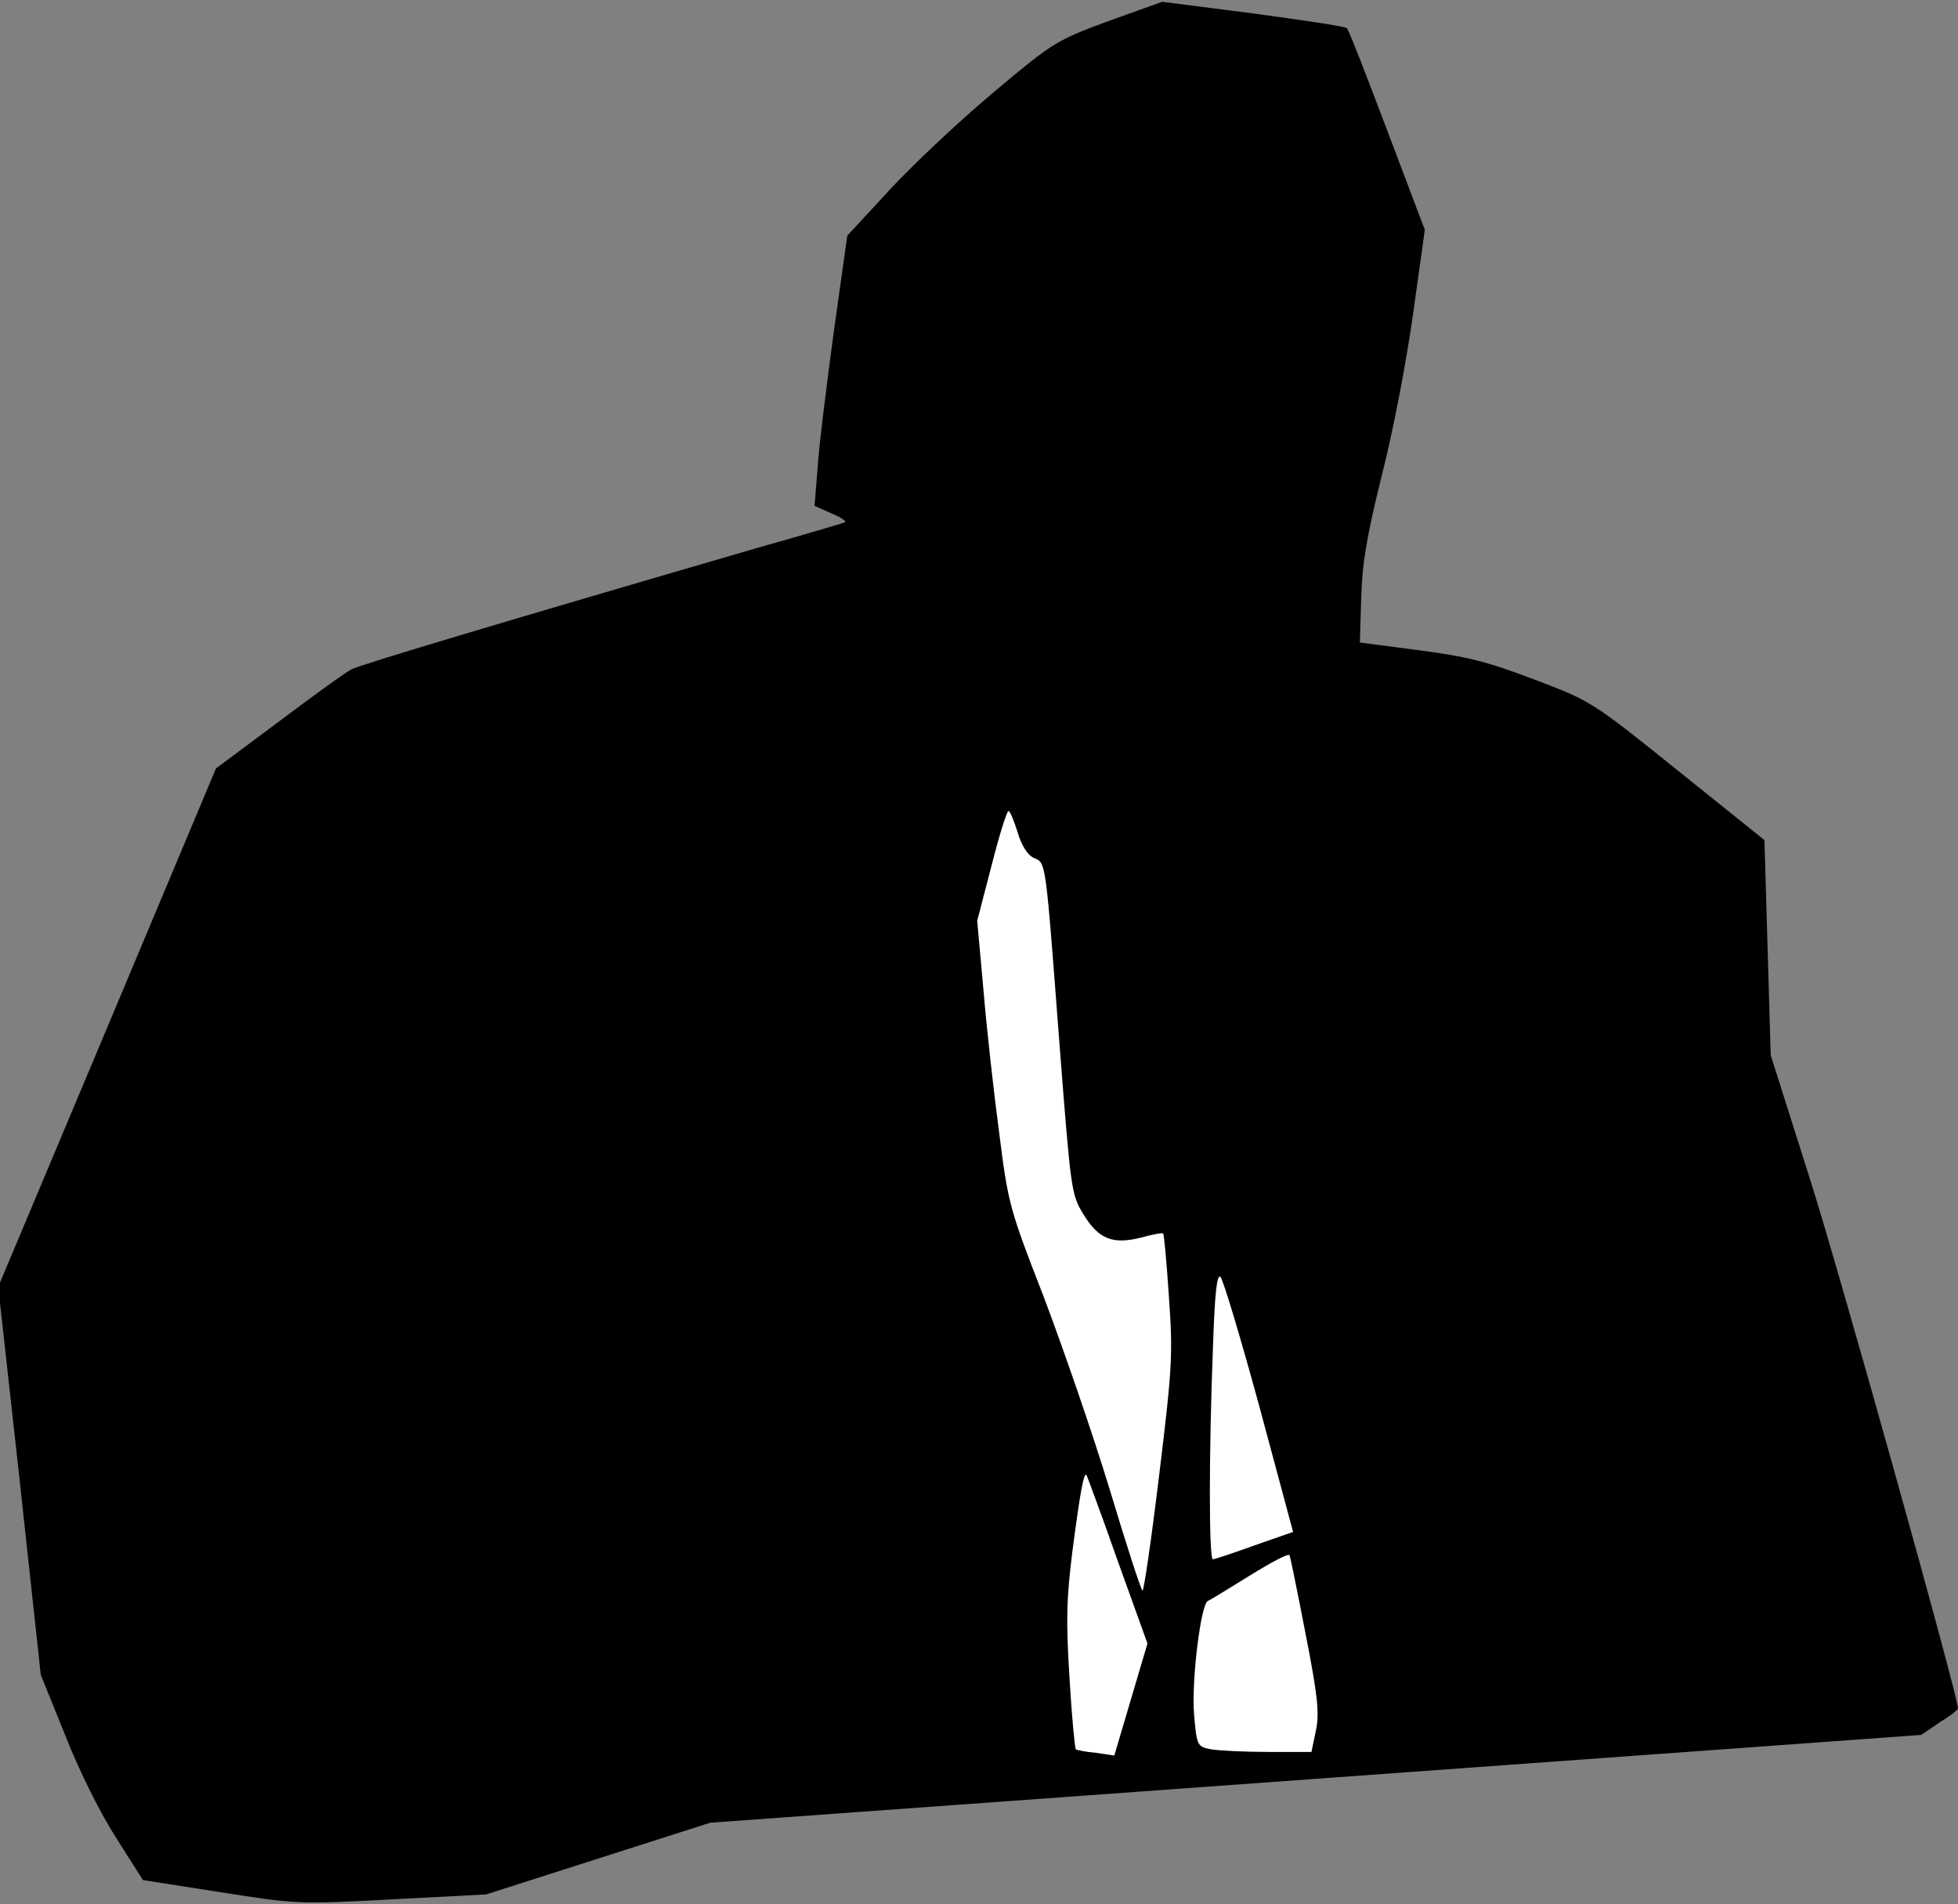 <?xml version="1.0" standalone="no"?>
<!DOCTYPE svg PUBLIC "-//W3C//DTD SVG 20010904//EN"
 "http://www.w3.org/TR/2001/REC-SVG-20010904/DTD/svg10.dtd">
<svg version="1.0" xmlns="http://www.w3.org/2000/svg"
 width="437pt" height="425pt" viewBox="0 0 437 425"
 preserveAspectRatio="xMidYMid meet">
<rect x="0" y="0" width="437" height="425" fill="#808080" stroke="none"/>
<g transform="translate(0,425) scale(0.1,-0.1)"
fill="#000000" stroke="none">
<path fill="#000000" stroke="none" d="M2474 4203 c-116 -43 -123 -47 -253
-156 -74 -62 -178 -159 -232 -217 l-98 -106 -30 -214 c-16 -118 -33 -254 -36
-302 l-7 -87 38 -17 c22 -9 35 -18 29 -20 -5 -2 -89 -27 -185 -54 -567 -165
-898 -264 -916 -274 -12 -6 -84 -58 -161 -116 l-141 -105 -243 -579 -243 -578
48 -433 47 -433 55 -136 c31 -79 79 -175 114 -229 l59 -93 173 -27 c170 -27
176 -27 383 -16 l210 11 250 80 250 80 1352 98 1351 98 41 28 c23 14 41 28 41
31 0 28 -270 995 -334 1193 l-84 265 -7 240 -7 240 -193 155 c-193 155 -193
155 -322 204 -105 40 -151 51 -258 65 l-130 17 3 98 c2 77 12 138 46 275 25
97 56 260 70 362 l26 186 -84 222 c-46 122 -86 225 -90 228 -3 4 -98 18 -209
33 l-203 26 -120 -43z"/>
<path fill="#ffffff" stroke="none" d="M2271 2393 c9 -31 23 -52 37 -58 27
-12 25 -1 57 -420 25 -322 26 -331 53 -375 34 -56 66 -68 129 -52 25 7 47 11
49 9 2 -2 8 -66 13 -143 9 -128 7 -159 -22 -397 -17 -141 -34 -257 -37 -257
-3 0 -36 102 -74 228 -38 125 -105 318 -147 429 -76 195 -79 207 -99 365 -12
90 -28 233 -35 318 l-14 155 32 123 c17 67 34 122 38 122 3 0 12 -21 20 -47z"/>
<path fill="#ffffff" stroke="none" d="M2811 1110 l75 -279 -86 -30 c-47 -17
-89 -31 -93 -31 -9 0 -9 238 0 468 4 125 9 170 17 162 6 -6 45 -136 87 -290z"/>
<path fill="#ffffff" stroke="none" d="M2494 768 l67 -186 -37 -125 -37 -125
-41 6 c-22 2 -43 6 -45 8 -2 2 -9 73 -14 159 -8 129 -7 176 7 287 17 129 25
173 31 166 1 -2 33 -87 69 -190z"/>
<path fill="#ffffff" stroke="none" d="M2914 603 c27 -138 31 -176 23 -215
l-10 -48 -97 0 c-54 0 -111 3 -128 6 -30 6 -31 8 -37 78 -6 74 15 247 31 253
5 2 47 28 94 57 47 29 86 50 88 45 2 -4 18 -83 36 -176z"/>
</g>
</svg>
